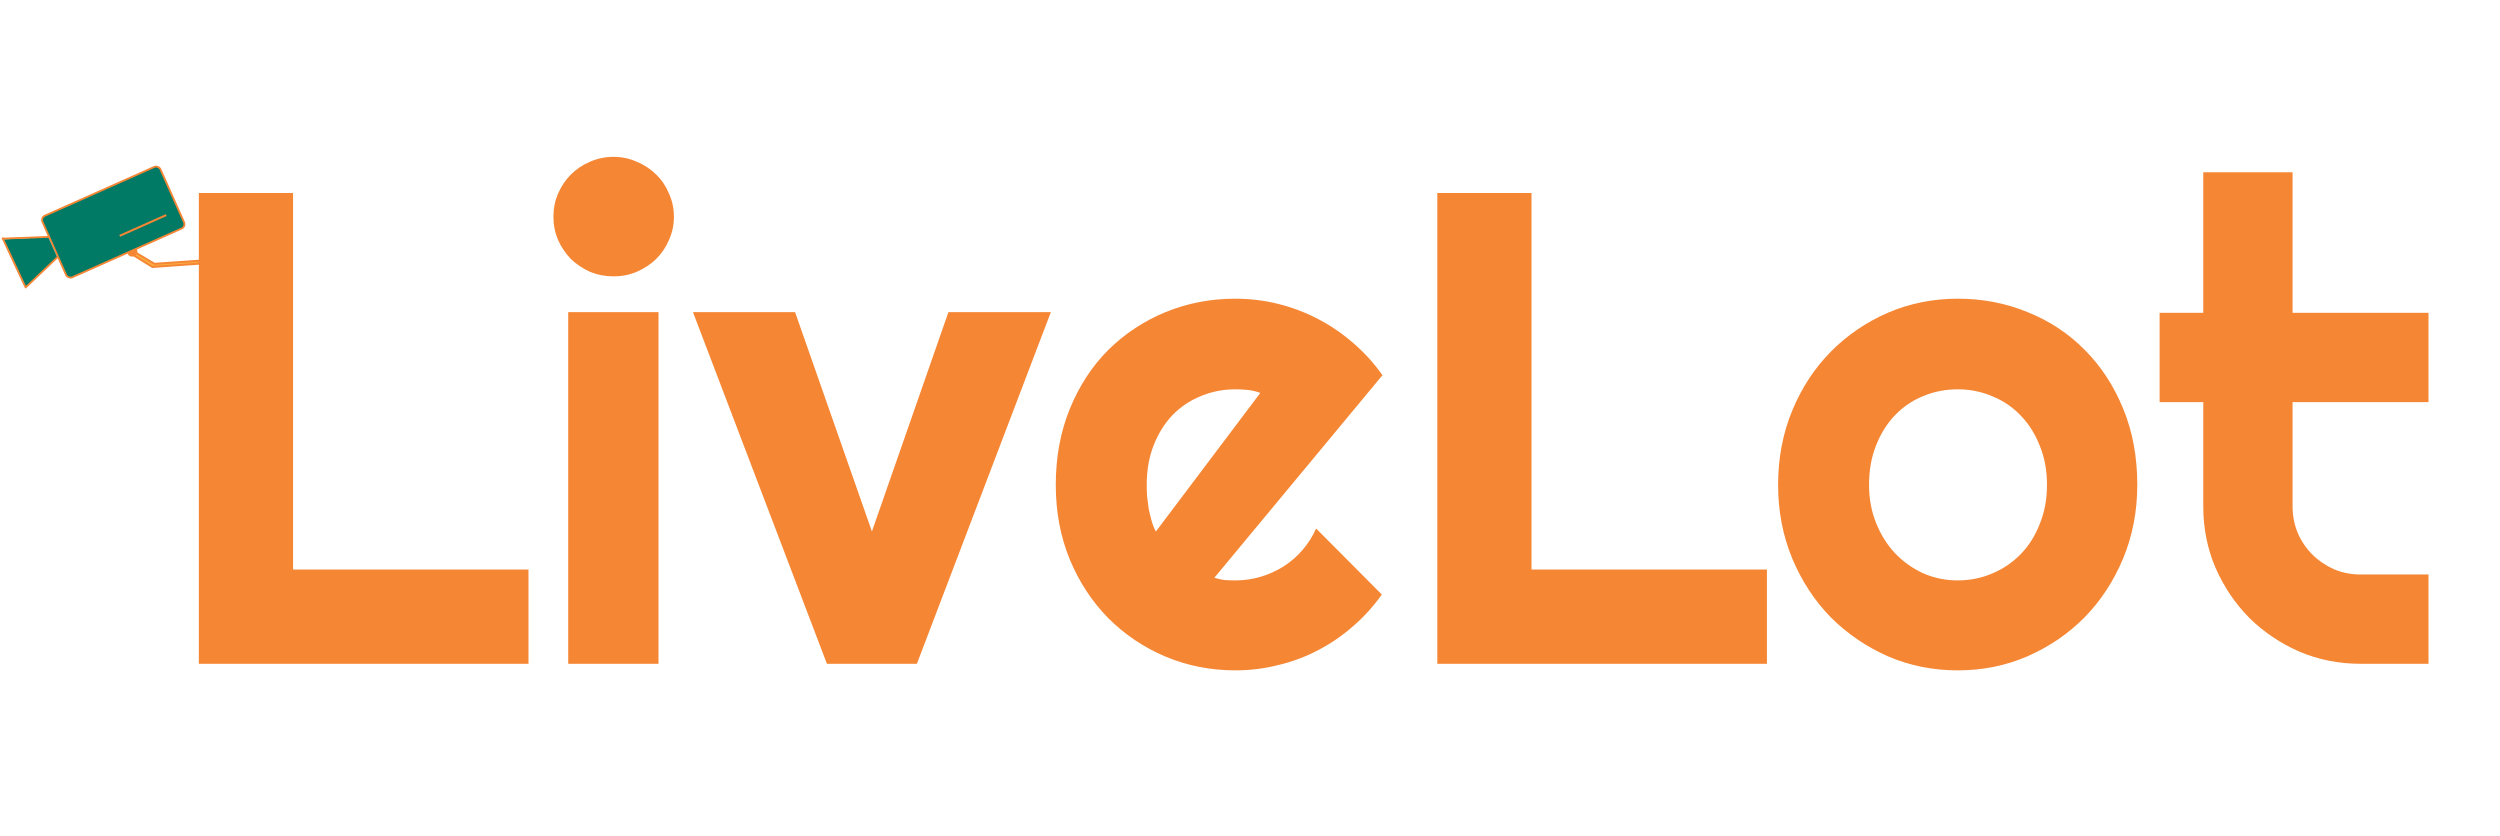 <svg width="290" height="97" viewBox="0 0 290 97" fill="none" xmlns="http://www.w3.org/2000/svg">
<path d="M17.691 30.965L15.373 29.539L15.805 29.346L17.919 30.605L23.069 30.251L23.213 30.575L17.691 30.965Z" fill="#FAB042" stroke="#F58634" stroke-width="0.236"/>
<circle cx="15.336" cy="29.167" r="0.591" transform="rotate(-24.025 15.336 29.167)" fill="#F58634"/>
<rect x="4.705" y="25.243" width="14.982" height="7.817" rx="0.543" transform="rotate(-24.025 4.705 25.243)" fill="#007965" stroke="#F58634" stroke-width="0.217"/>
<path d="M2.99 33.258C1 29.009 0.41 27.83 0.364 27.772L5.593 27.503L6.667 29.911L2.99 33.258Z" fill="#007965"/>
<path fill-rule="evenodd" clip-rule="evenodd" d="M0.276 27.574L5.743 27.361L5.751 27.578L0.284 27.791L0.276 27.574Z" fill="#F58634"/>
<path fill-rule="evenodd" clip-rule="evenodd" d="M2.84 33.325L6.595 29.749L6.744 29.907L2.989 33.482L2.84 33.325Z" fill="#F58634"/>
<path fill-rule="evenodd" clip-rule="evenodd" d="M2.84 33.325L0.177 27.618L0.374 27.526L3.036 33.233L2.84 33.325Z" fill="#F58634"/>
<path d="M19.281 24.949L13.882 27.356" stroke="#F58634" stroke-width="0.236"/>
<path d="M61.304 77H23.065V22.385H33.996V66.069H61.304V77ZM78.176 25.127C78.176 26.092 77.985 26.993 77.605 27.831C77.249 28.669 76.754 29.405 76.119 30.04C75.484 30.649 74.735 31.145 73.872 31.525C73.034 31.881 72.133 32.059 71.168 32.059C70.203 32.059 69.289 31.881 68.426 31.525C67.588 31.145 66.852 30.649 66.217 30.04C65.607 29.405 65.112 28.669 64.731 27.831C64.376 26.993 64.198 26.092 64.198 25.127C64.198 24.188 64.376 23.299 64.731 22.461C65.112 21.598 65.607 20.861 66.217 20.252C66.852 19.617 67.588 19.122 68.426 18.767C69.289 18.386 70.203 18.195 71.168 18.195C72.133 18.195 73.034 18.386 73.872 18.767C74.735 19.122 75.484 19.617 76.119 20.252C76.754 20.861 77.249 21.598 77.605 22.461C77.985 23.299 78.176 24.188 78.176 25.127ZM76.386 77H65.912V36.21H76.386V77ZM95.924 77L80.385 36.21H92.23L101.142 61.651L110.016 36.21H121.898L106.359 77H95.924ZM140.865 67.022C141.271 67.148 141.678 67.237 142.084 67.288C142.49 67.314 142.896 67.326 143.303 67.326C144.318 67.326 145.296 67.186 146.235 66.907C147.175 66.628 148.051 66.234 148.863 65.727C149.701 65.193 150.438 64.559 151.072 63.822C151.732 63.06 152.266 62.223 152.672 61.309L160.289 68.964C159.324 70.335 158.207 71.566 156.938 72.658C155.693 73.75 154.335 74.677 152.862 75.439C151.415 76.2 149.879 76.772 148.254 77.152C146.654 77.559 145.004 77.762 143.303 77.762C140.434 77.762 137.729 77.228 135.19 76.162C132.677 75.096 130.468 73.61 128.563 71.706C126.685 69.802 125.199 67.542 124.107 64.927C123.016 62.286 122.47 59.392 122.47 56.243C122.47 53.019 123.016 50.073 124.107 47.407C125.199 44.741 126.685 42.469 128.563 40.59C130.468 38.711 132.677 37.251 135.19 36.21C137.729 35.169 140.434 34.648 143.303 34.648C145.004 34.648 146.667 34.852 148.292 35.258C149.917 35.664 151.453 36.248 152.9 37.01C154.373 37.772 155.744 38.711 157.014 39.828C158.283 40.92 159.4 42.151 160.365 43.523L140.865 67.022ZM146.197 45.579C145.715 45.401 145.232 45.287 144.75 45.236C144.293 45.185 143.811 45.16 143.303 45.16C141.881 45.16 140.535 45.427 139.266 45.96C138.021 46.468 136.93 47.204 135.99 48.169C135.076 49.134 134.353 50.302 133.819 51.673C133.286 53.019 133.02 54.542 133.02 56.243C133.02 56.624 133.032 57.056 133.058 57.538C133.108 58.02 133.172 58.516 133.248 59.023C133.35 59.506 133.464 59.976 133.591 60.433C133.718 60.89 133.883 61.296 134.086 61.651L146.197 45.579ZM204.964 77H166.726V22.385H177.656V66.069H204.964V77ZM247.925 56.243C247.925 59.29 247.379 62.134 246.287 64.774C245.195 67.39 243.71 69.662 241.831 71.592C239.952 73.496 237.743 75.007 235.204 76.124C232.69 77.216 229.986 77.762 227.092 77.762C224.223 77.762 221.519 77.216 218.979 76.124C216.466 75.007 214.257 73.496 212.353 71.592C210.474 69.662 208.988 67.39 207.896 64.774C206.805 62.134 206.259 59.29 206.259 56.243C206.259 53.145 206.805 50.276 207.896 47.636C208.988 44.995 210.474 42.723 212.353 40.818C214.257 38.889 216.466 37.378 218.979 36.286C221.519 35.194 224.223 34.648 227.092 34.648C229.986 34.648 232.69 35.169 235.204 36.21C237.743 37.226 239.952 38.685 241.831 40.59C243.71 42.469 245.195 44.741 246.287 47.407C247.379 50.048 247.925 52.993 247.925 56.243ZM237.451 56.243C237.451 54.567 237.172 53.057 236.613 51.711C236.08 50.34 235.344 49.172 234.404 48.207C233.465 47.217 232.36 46.468 231.091 45.96C229.847 45.427 228.514 45.16 227.092 45.16C225.67 45.16 224.324 45.427 223.055 45.96C221.811 46.468 220.719 47.217 219.779 48.207C218.865 49.172 218.142 50.34 217.608 51.711C217.075 53.057 216.809 54.567 216.809 56.243C216.809 57.817 217.075 59.277 217.608 60.623C218.142 61.969 218.865 63.137 219.779 64.127C220.719 65.117 221.811 65.904 223.055 66.488C224.324 67.047 225.67 67.326 227.092 67.326C228.514 67.326 229.847 67.06 231.091 66.526C232.36 65.993 233.465 65.244 234.404 64.279C235.344 63.315 236.08 62.147 236.613 60.775C237.172 59.404 237.451 57.894 237.451 56.243ZM273.823 77C271.31 77 268.948 76.53 266.739 75.591C264.53 74.626 262.588 73.318 260.912 71.668C259.262 69.992 257.954 68.05 256.989 65.841C256.05 63.632 255.58 61.27 255.58 58.757V46.645H250.515V36.286H255.58V19.985H265.939V36.286H281.707V46.645H265.939V58.757C265.939 59.849 266.143 60.877 266.549 61.842C266.955 62.781 267.514 63.606 268.225 64.317C268.936 65.028 269.773 65.6 270.738 66.031C271.703 66.438 272.731 66.641 273.823 66.641H281.707V77H273.823Z" fill="#F58634"/>
</svg>
